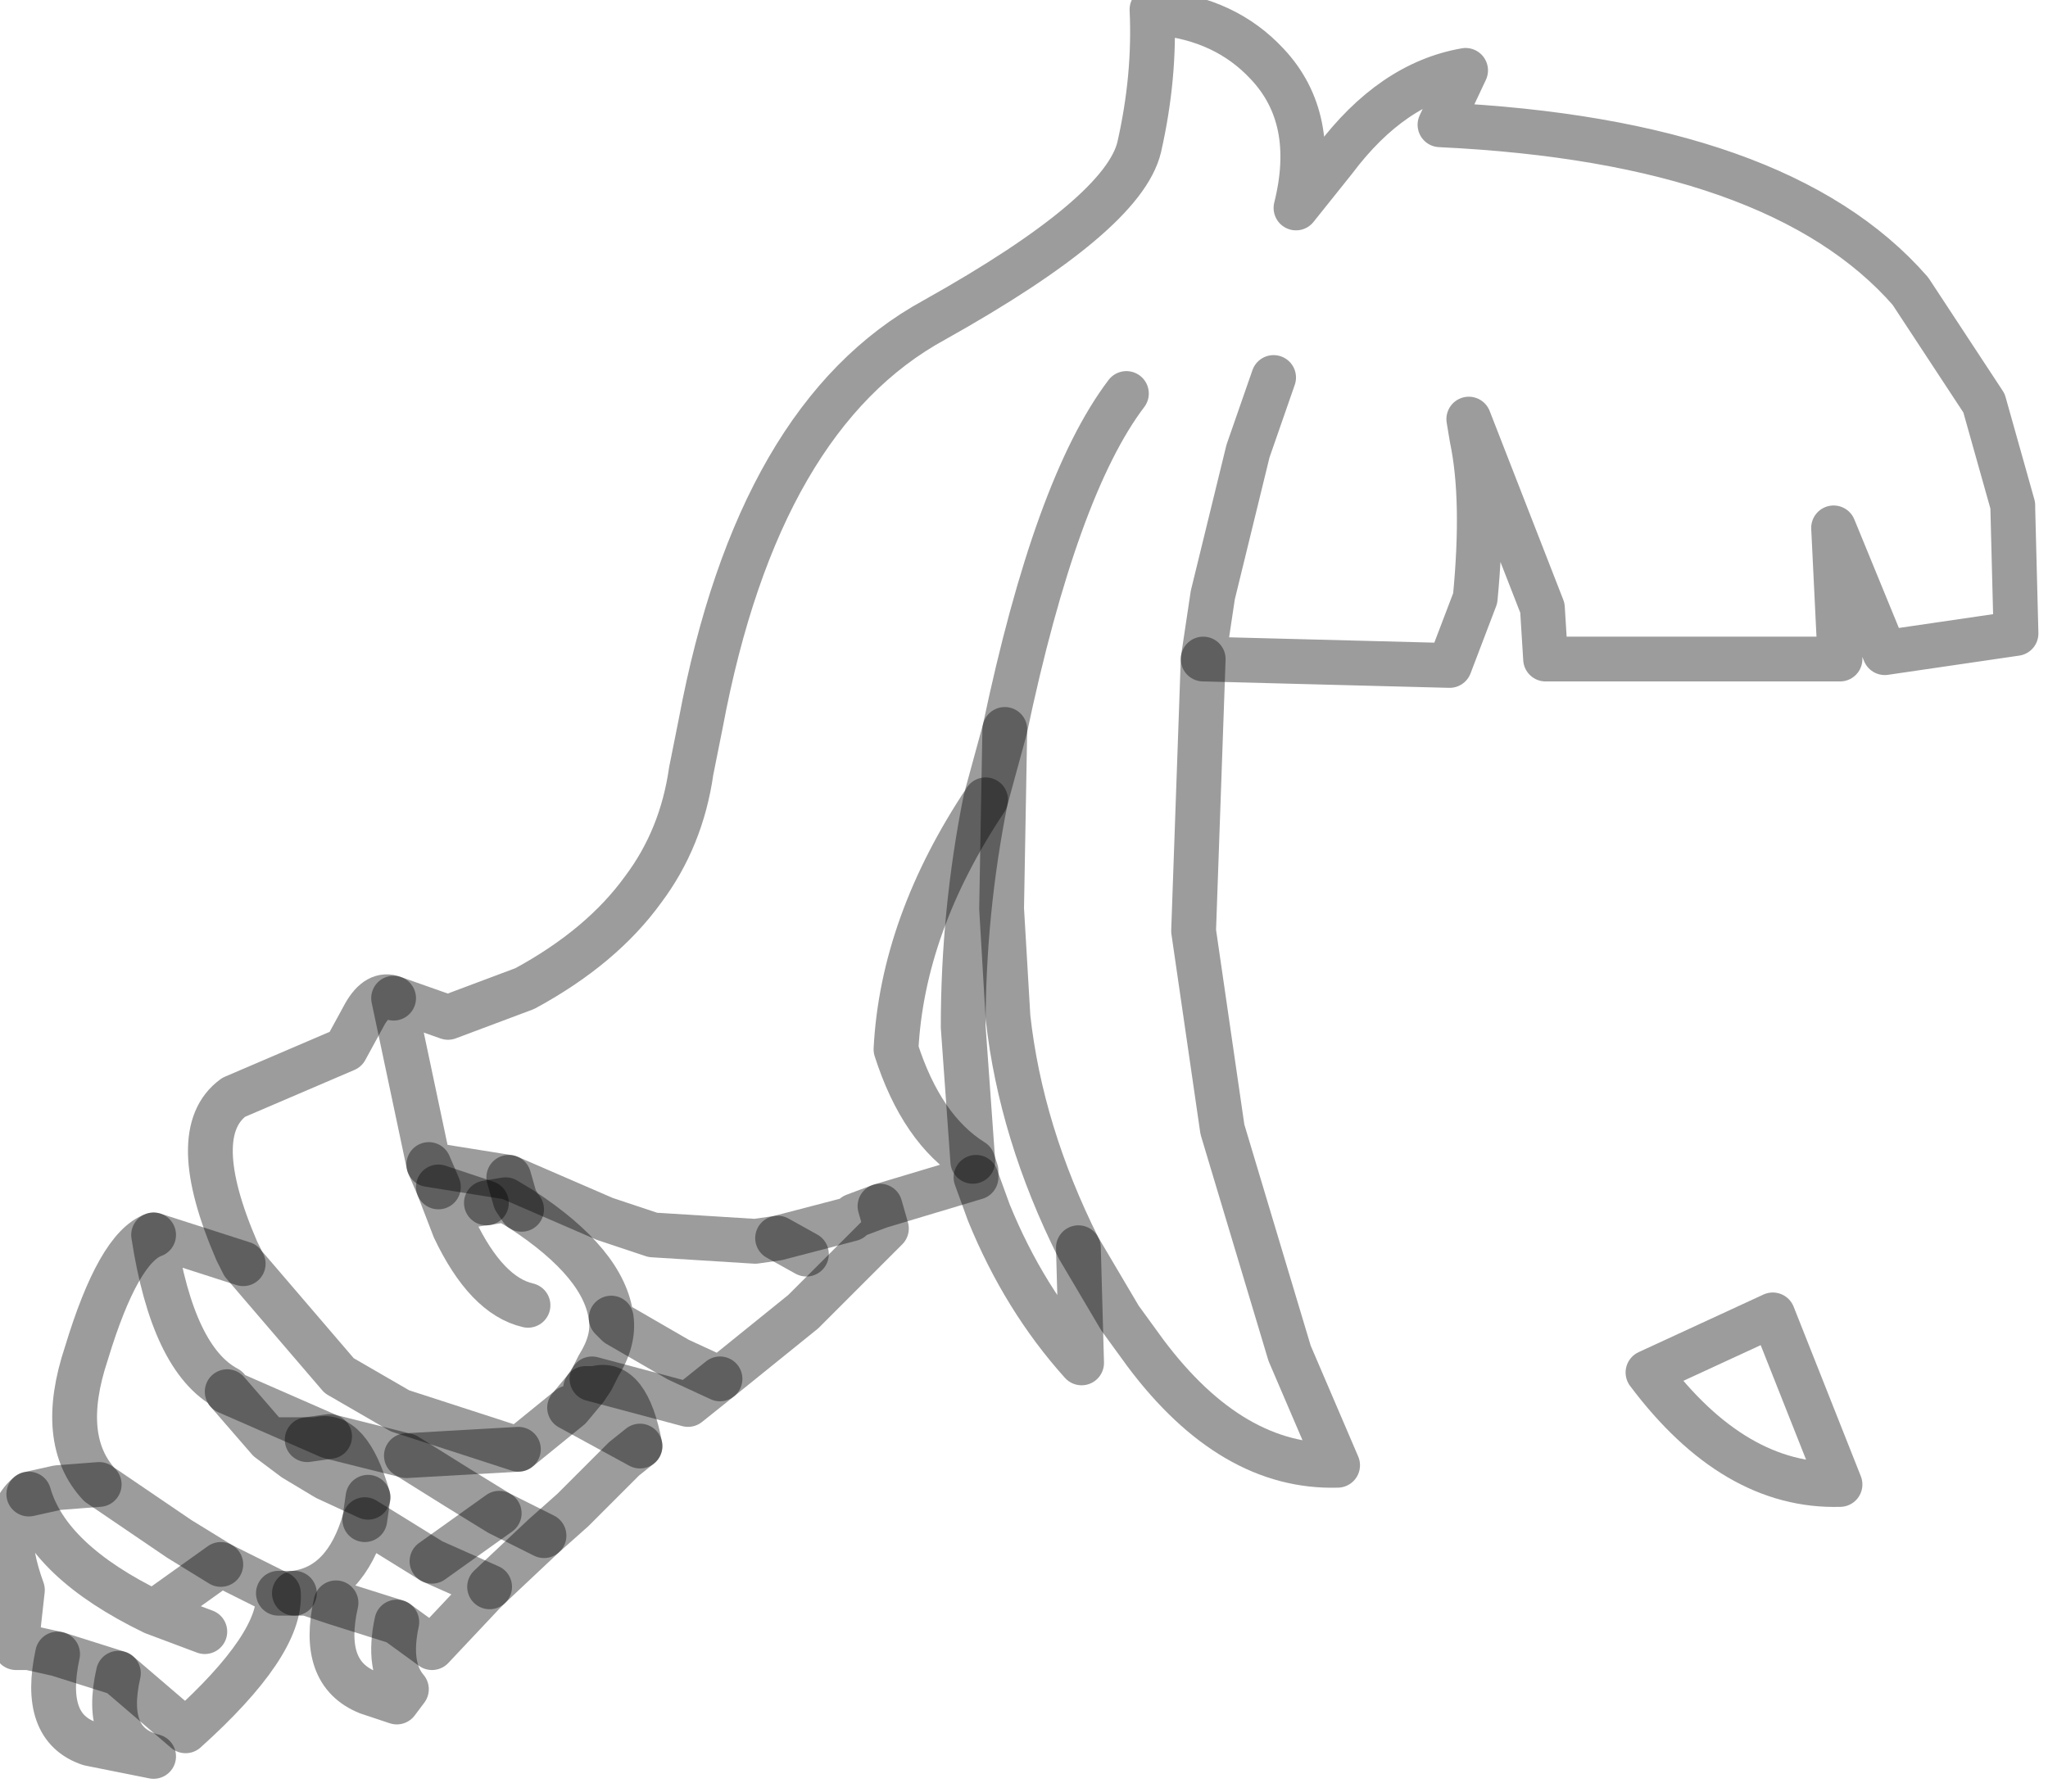 <?xml version="1.0" encoding="utf-8"?>
<svg version="1.1" id="Layer_1"
xmlns="http://www.w3.org/2000/svg"
xmlns:xlink="http://www.w3.org/1999/xlink"
width="32px" height="28px"
xml:space="preserve">
<g id="PathID_1584" transform="matrix(1, 0, 0, 1, 21.4, 13.85)">
<path style="fill:none;stroke-width:0.7;stroke-linecap:round;stroke-linejoin:round;stroke-miterlimit:3;stroke:#000000;stroke-opacity:0.388" d="M-1.5 -7.95L-1.9 -6.8L-2.45 -4.55L-2.6 -3.55L1.25 -3.45L1.65 -4.5Q1.8 -6.05 1.6 -7L1.55 -7.3L2.7 -4.35L2.75 -3.55L7.35 -3.55L7.25 -5.6L8.05 -3.65L10.1 -3.95L10.05 -5.9L10.05 -5.95L9.6 -7.55L8.45 -9.3Q6.4 -11.65 1.1 -11.9L1.5 -12.75Q0.35 -12.55 -0.55 -11.35L-1.15 -10.6Q-0.8 -12 -1.6 -12.85Q-2.25 -13.55 -3.3 -13.65L-3.4 -13.7Q-3.35 -12.65 -3.6 -11.55Q-3.85 -10.5 -6.8 -8.85Q-9.55 -7.35 -10.45 -2.55L-10.6 -1.8Q-10.75 -0.75 -11.35 0.05Q-12 0.95 -13.2 1.6L-14.4 2.05L-15.25 1.75L-14.7 4.35L-13.45 4.55L-11.95 5.2L-11.2 5.45L-9.6 5.55L-9.25 5.5L-8.1 5.2L-8.05 5.15L-7.65 5L-6.15 4.55L-6.15 4.45L-6.2 4.3Q-7 3.8 -7.4 2.55Q-7.3 0.6 -6 -1.35L-5.7 -2.45Q-4.9 -6.25 -3.8 -7.7" />
<path style="fill:none;stroke-width:0.7;stroke-linecap:round;stroke-linejoin:round;stroke-miterlimit:3;stroke:#000000;stroke-opacity:0.388" d="M6.3 6.7L7.35 9.35Q5.7 9.4 4.35 7.6L6.3 6.7z" />
<path style="fill:none;stroke-width:0.7;stroke-linecap:round;stroke-linejoin:round;stroke-miterlimit:3;stroke:#000000;stroke-opacity:0.388" d="M-5.7 -2.45L-5.75 0.35L-5.65 2.05Q-5.45 3.85 -4.55 5.65L-3.9 6.75L-3.5 7.3Q-2.15 9.1 -0.5 9.05L-1.25 7.3L-2.3 3.8L-2.75 0.7L-2.6 -3.55" />
<path style="fill:none;stroke-width:0.7;stroke-linecap:round;stroke-linejoin:round;stroke-miterlimit:3;stroke:#000000;stroke-opacity:0.388" d="M-9.25 5.5L-8.8 5.75" />
<path style="fill:none;stroke-width:0.7;stroke-linecap:round;stroke-linejoin:round;stroke-miterlimit:3;stroke:#000000;stroke-opacity:0.388" d="M-4.55 5.65L-4.5 7.45Q-5.4 6.45 -5.95 5.1L-6.15 4.55" />
<path style="fill:none;stroke-width:0.7;stroke-linecap:round;stroke-linejoin:round;stroke-miterlimit:3;stroke:#000000;stroke-opacity:0.388" d="M-13.45 4.55L-13.35 4.9L-13.25 5.05Q-11.95 5.9 -11.85 6.75L-11.75 6.85L-10.8 7.4L-10.15 7.7L-8.85 6.65L-7.55 5.35L-7.65 5" />
<path style="fill:none;stroke-width:0.7;stroke-linecap:round;stroke-linejoin:round;stroke-miterlimit:3;stroke:#000000;stroke-opacity:0.388" d="M-6 -1.35Q-6.35 0.4 -6.35 2.2L-6.2 4.3" />
<path style="fill:none;stroke-width:0.7;stroke-linecap:round;stroke-linejoin:round;stroke-miterlimit:3;stroke:#000000;stroke-opacity:0.388" d="M-14.3 5.35Q-14.4 5 -13.8 4.95L-14.55 4.7L-14.3 5.35Q-13.8 6.4 -13.15 6.55" />
<path style="fill:none;stroke-width:0.7;stroke-linecap:round;stroke-linejoin:round;stroke-miterlimit:3;stroke:#000000;stroke-opacity:0.388" d="M-13.8 4.95L-13.5 4.9L-13.25 5.05" />
<path style="fill:none;stroke-width:0.7;stroke-linecap:round;stroke-linejoin:round;stroke-miterlimit:3;stroke:#000000;stroke-opacity:0.388" d="M-14.7 4.35L-14.55 4.7" />
<path style="fill:none;stroke-width:0.7;stroke-linecap:round;stroke-linejoin:round;stroke-miterlimit:3;stroke:#000000;stroke-opacity:0.388" d="M-15.25 1.75Q-15.5 1.65 -15.7 2L-16 2.55L-17.75 3.3Q-18.5 3.85 -17.7 5.7L-17.6 5.9L-16.1 7.65L-15.15 8.2L-13.3 8.8L-12.5 8.15L-12.25 7.85L-12.15 7.7L-12.05 7.5Q-11.8 7.1 -11.85 6.75" />
<path style="fill:none;stroke-width:0.7;stroke-linecap:round;stroke-linejoin:round;stroke-miterlimit:3;stroke:#000000;stroke-opacity:0.388" d="M-17.6 5.9L-19 5.45Q-18.7 7.4 -17.85 7.85L-17.85 7.9L-16.25 8.6L-15.05 8.9L-13.3 8.8" />
<path style="fill:none;stroke-width:0.7;stroke-linecap:round;stroke-linejoin:round;stroke-miterlimit:3;stroke:#000000;stroke-opacity:0.388" d="M-17.2 8.65L-16.8 8.95L-16.3 9.25L-15.65 9.55Q-15.95 8.5 -16.45 8.65L-16.6 8.65L-17.2 8.65L-17.85 7.9" />
<path style="fill:none;stroke-width:0.7;stroke-linecap:round;stroke-linejoin:round;stroke-miterlimit:3;stroke:#000000;stroke-opacity:0.388" d="M-16.6 8.65L-16.25 8.6" />
<path style="fill:none;stroke-width:0.7;stroke-linecap:round;stroke-linejoin:round;stroke-miterlimit:3;stroke:#000000;stroke-opacity:0.388" d="M-18.2 11.65L-19 11.35Q-20.65 10.55 -20.95 9.5Q-21.45 9.9 -21.05 11L-21.15 11.9L-20.95 11.9L-20.5 12L-19.55 12.3L-18.5 13.2Q-17 11.85 -17.05 11.05L-17.95 10.6L-19 11.35" />
<path style="fill:none;stroke-width:0.7;stroke-linecap:round;stroke-linejoin:round;stroke-miterlimit:3;stroke:#000000;stroke-opacity:0.388" d="M-19 5.45Q-19.55 5.65 -20.05 7.3Q-20.5 8.65 -19.85 9.35L-18.6 10.2L-17.95 10.6" />
<path style="fill:none;stroke-width:0.7;stroke-linecap:round;stroke-linejoin:round;stroke-miterlimit:3;stroke:#000000;stroke-opacity:0.388" d="M-16.6 11.05L-16.15 11.2L-15.2 11.5L-14.65 11.9L-13.85 11.05L-13.75 10.95L-14.65 10.55L-15.7 9.9Q-16 10.95 -16.8 11.05L-16.6 11.05z" />
<path style="fill:none;stroke-width:0.7;stroke-linecap:round;stroke-linejoin:round;stroke-miterlimit:3;stroke:#000000;stroke-opacity:0.388" d="M-15.65 9.55L-15.7 9.9" />
<path style="fill:none;stroke-width:0.7;stroke-linecap:round;stroke-linejoin:round;stroke-miterlimit:3;stroke:#000000;stroke-opacity:0.388" d="M-16.8 11.05L-17.05 11.05" />
<path style="fill:none;stroke-width:0.7;stroke-linecap:round;stroke-linejoin:round;stroke-miterlimit:3;stroke:#000000;stroke-opacity:0.388" d="M-12.5 8.15L-11.4 8.75Q-11.6 7.7 -12.1 7.85L-12.25 7.85" />
<path style="fill:none;stroke-width:0.7;stroke-linecap:round;stroke-linejoin:round;stroke-miterlimit:3;stroke:#000000;stroke-opacity:0.388" d="M-11.4 8.75L-11.65 8.95L-11.75 9.05L-12.45 9.75L-12.9 10.15L-13.75 10.95" />
<path style="fill:none;stroke-width:0.7;stroke-linecap:round;stroke-linejoin:round;stroke-miterlimit:3;stroke:#000000;stroke-opacity:0.388" d="M-12.15 7.7L-10.65 8.1L-10.15 7.7" />
<path style="fill:none;stroke-width:0.7;stroke-linecap:round;stroke-linejoin:round;stroke-miterlimit:3;stroke:#000000;stroke-opacity:0.388" d="M-15.05 8.9L-14.25 9.4L-13.6 9.8L-12.9 10.15" />
<path style="fill:none;stroke-width:0.7;stroke-linecap:round;stroke-linejoin:round;stroke-miterlimit:3;stroke:#000000;stroke-opacity:0.388" d="M-13.6 9.8L-14.65 10.55" />
<path style="fill:none;stroke-width:0.7;stroke-linecap:round;stroke-linejoin:round;stroke-miterlimit:3;stroke:#000000;stroke-opacity:0.388" d="M-19.55 12.3Q-19.8 13.4 -19 13.6L-20 13.4Q-20.75 13.15 -20.5 12" />
<path style="fill:none;stroke-width:0.7;stroke-linecap:round;stroke-linejoin:round;stroke-miterlimit:3;stroke:#000000;stroke-opacity:0.388" d="M-15.2 11.5Q-15.35 12.2 -15.05 12.55L-15.2 12.75L-15.65 12.6Q-16.4 12.3 -16.15 11.2" />
<path style="fill:none;stroke-width:0.7;stroke-linecap:round;stroke-linejoin:round;stroke-miterlimit:3;stroke:#000000;stroke-opacity:0.388" d="M-20.95 9.5L-20.5 9.4L-19.85 9.35" />
</g>
</svg>
